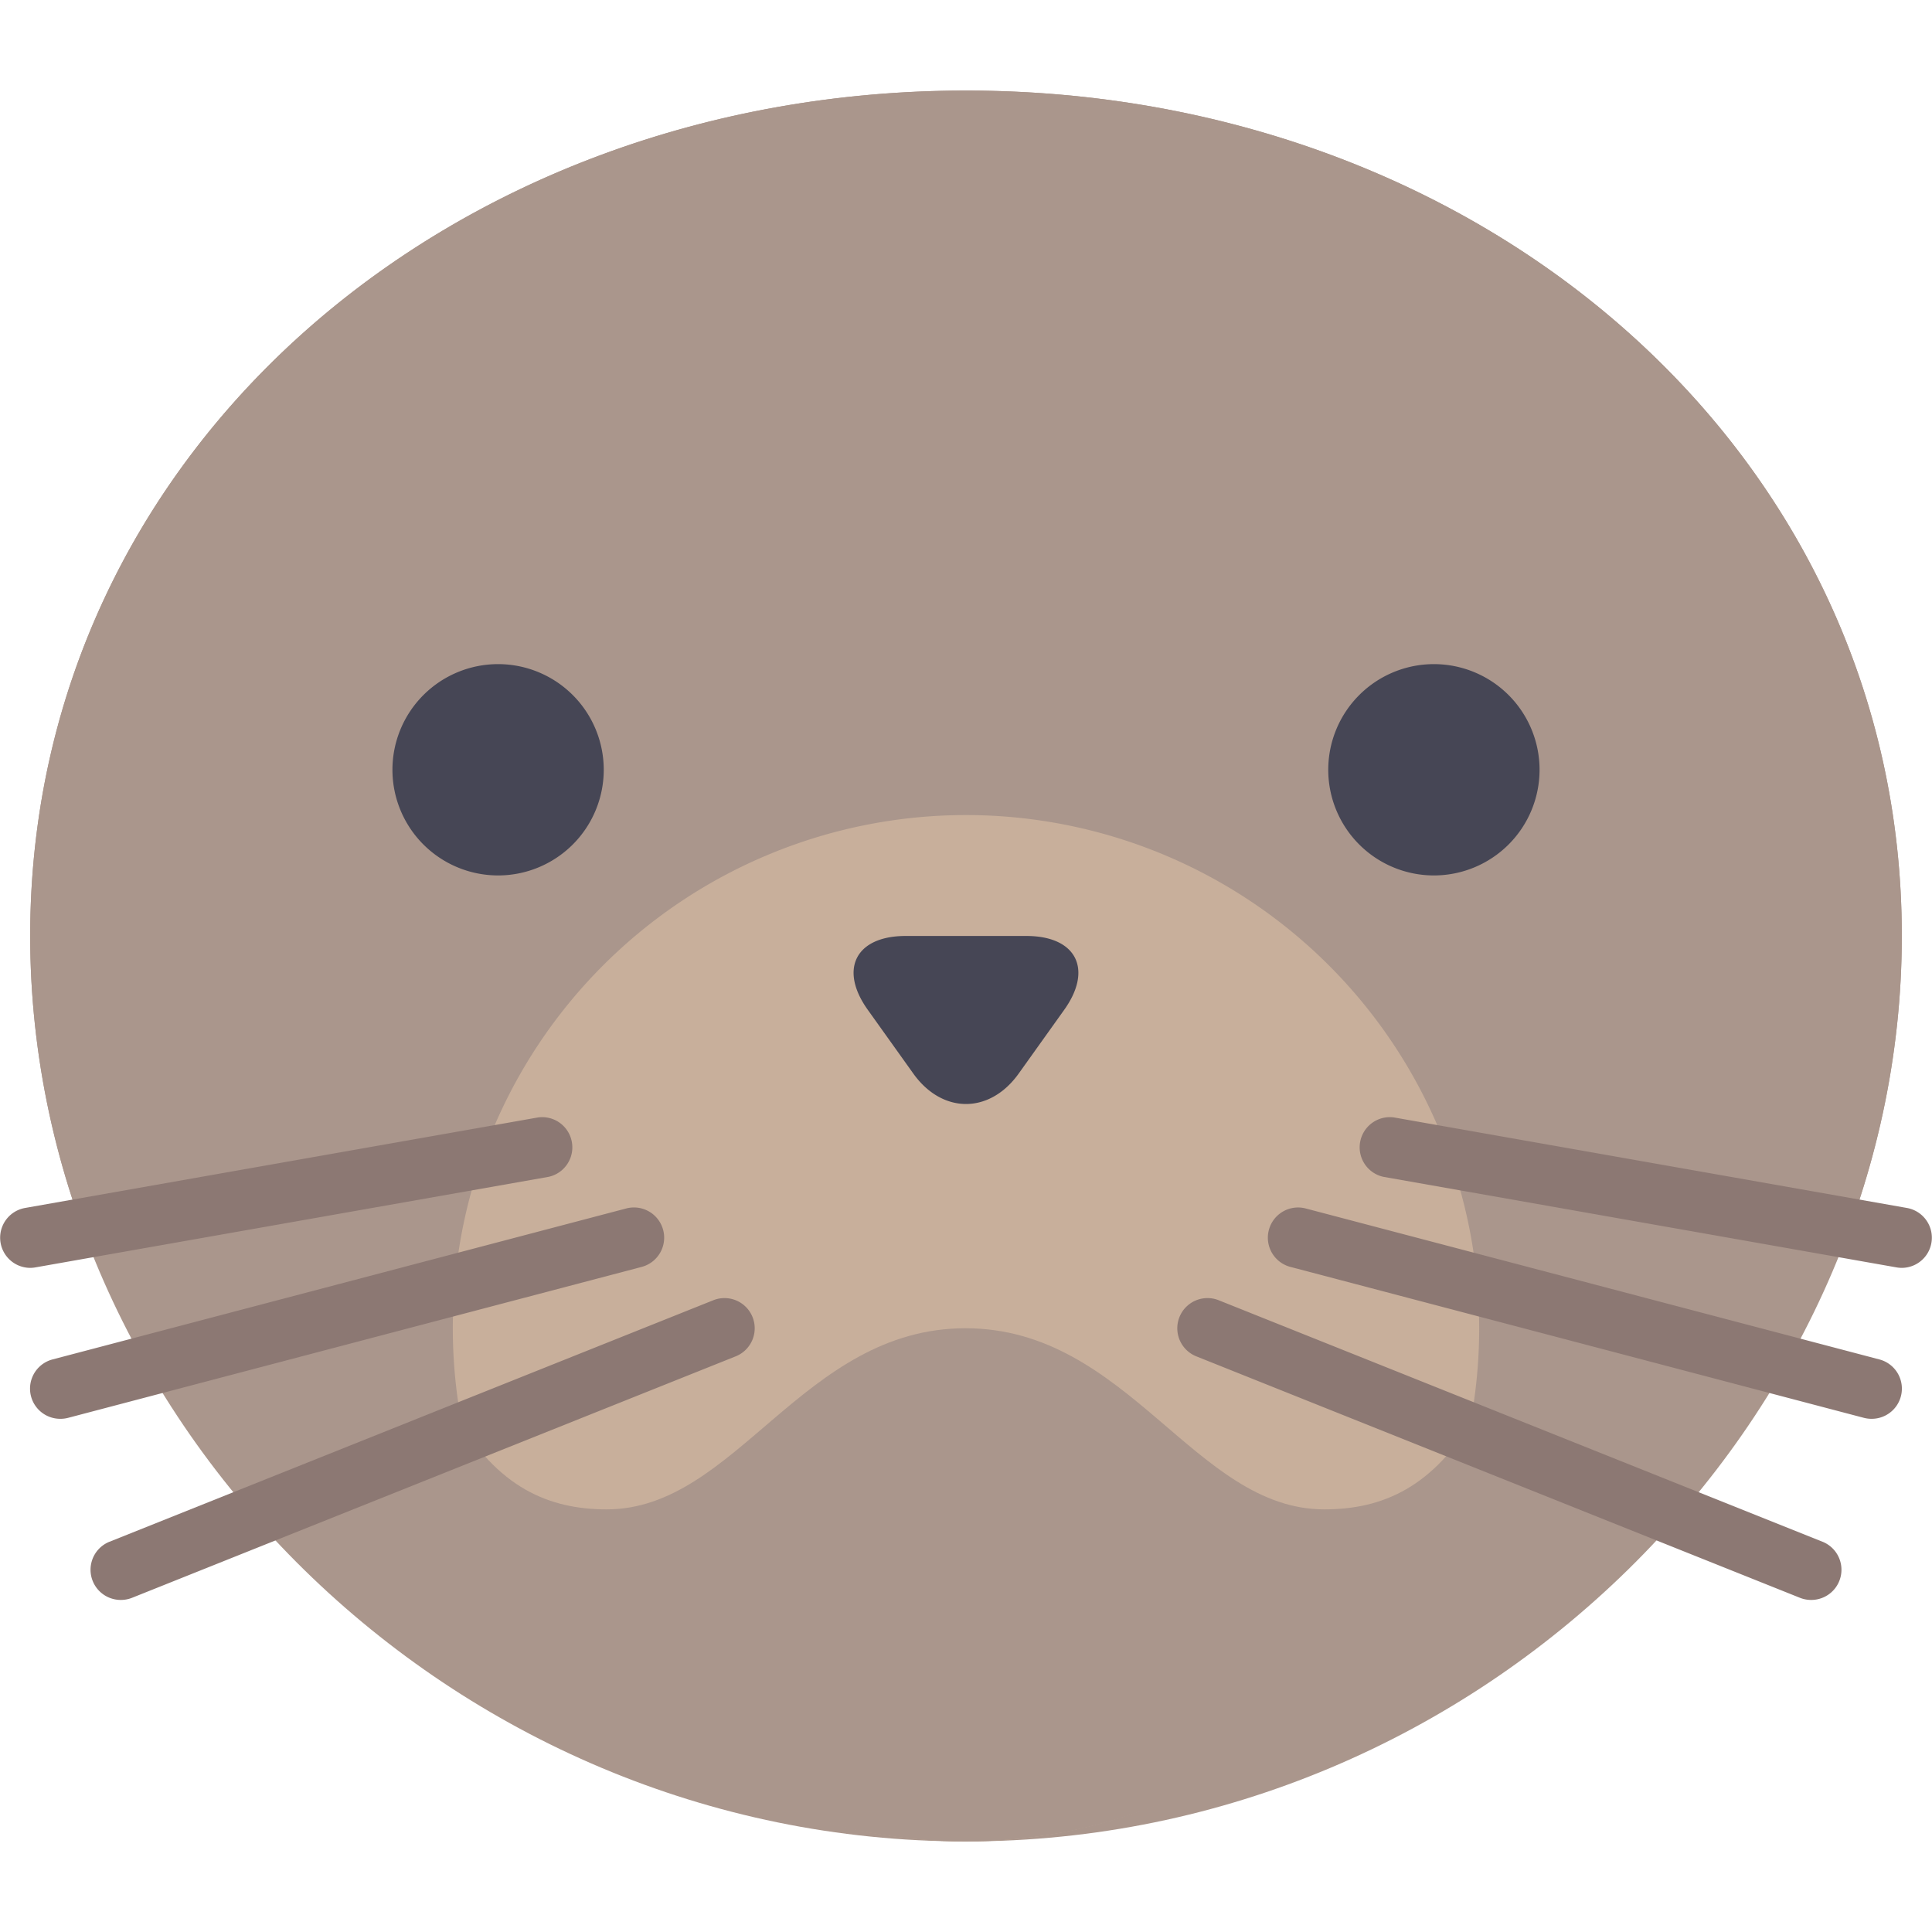 <svg xmlns="http://www.w3.org/2000/svg" viewBox="0 0 24 24"><g stroke-width=".047"><path fill="#aa968c" d="M23.625 11.625c0 6.006-5.205 11.25-11.625 11.25S.375 17.631.375 11.625 5.58 1.125 12 1.125s11.625 4.494 11.625 10.5z"/><path fill="#aa968c" d="M12 1.125C5.58 1.125.375 5.619.375 11.625c0 1.155.194 2.28.55 3.347a6.546 6.546 0 0 0 5.263 2.653A6.558 6.558 0 0 0 12 14.103a6.558 6.558 0 0 0 5.813 3.522 6.546 6.546 0 0 0 5.262-2.653c.356-1.067.55-2.192.55-3.347 0-6.006-5.205-10.5-11.625-10.5z"/><path fill="#c8af9b" d="M18.375 16.5A6.375 6.375 0 0 1 12 22.875 6.375 6.375 0 0 1 5.625 16.5 6.375 6.375 0 0 1 12 10.125a6.375 6.375 0 0 1 6.375 6.375z"/></g><g fill="#464655" stroke-width=".047"><path d="M7.5 9.563a1.313 1.313 0 0 1-1.313 1.312 1.313 1.313 0 0 1-1.312-1.313A1.313 1.313 0 0 1 6.188 8.25 1.313 1.313 0 0 1 7.5 9.563zM19.125 9.563a1.313 1.313 0 0 1-1.313 1.312A1.313 1.313 0 0 1 16.5 9.562a1.313 1.313 0 0 1 1.313-1.312 1.313 1.313 0 0 1 1.312 1.313zM12.654 13.337c-.36.503-.948.503-1.308 0l-.567-.794c-.36-.504-.148-.916.471-.916h1.5c.619 0 .83.412.471.916z"/></g><path fill="#aa968c" d="M16.451 18.75c-1.61 0-2.435-2.25-4.457-2.25s-2.848 2.25-4.457 2.25c-.722 0-1.363-.274-1.883-1.181.514 3.01 3.153 5.306 6.34 5.306s5.826-2.295 6.34-5.306c-.52.907-1.16 1.181-1.883 1.181z"/><g fill="#8c7873" stroke-width=".047"><path d="M1.5 19.875a.375.375 0 0 1-.14-.723l7.501-3a.375.375 0 1 1 .278.697l-7.5 3a.375.375 0 0 1-.139.026zM.75 17.625a.375.375 0 0 1-.096-.738l7.125-1.875a.375.375 0 1 1 .192.726L.846 17.613a.377.377 0 0 1-.096.012zM.375 15.75a.375.375 0 0 1-.065-.744l6.375-1.125a.375.375 0 0 1 .13.738L.44 15.744a.385.385 0 0 1-.065.006zM22.5 19.875a.375.375 0 0 0 .14-.723l-7.501-3a.375.375 0 0 0-.278.697l7.5 3a.375.375 0 0 0 .139.026zM23.25 17.625a.375.375 0 0 0 .095-.738l-7.125-1.875a.375.375 0 1 0-.19.726l7.124 1.875a.378.378 0 0 0 .096.012zM23.625 15.75a.375.375 0 0 0 .065-.744l-6.375-1.125a.375.375 0 0 0-.13.738l6.374 1.125a.386.386 0 0 0 .066.006z"/></g></svg>